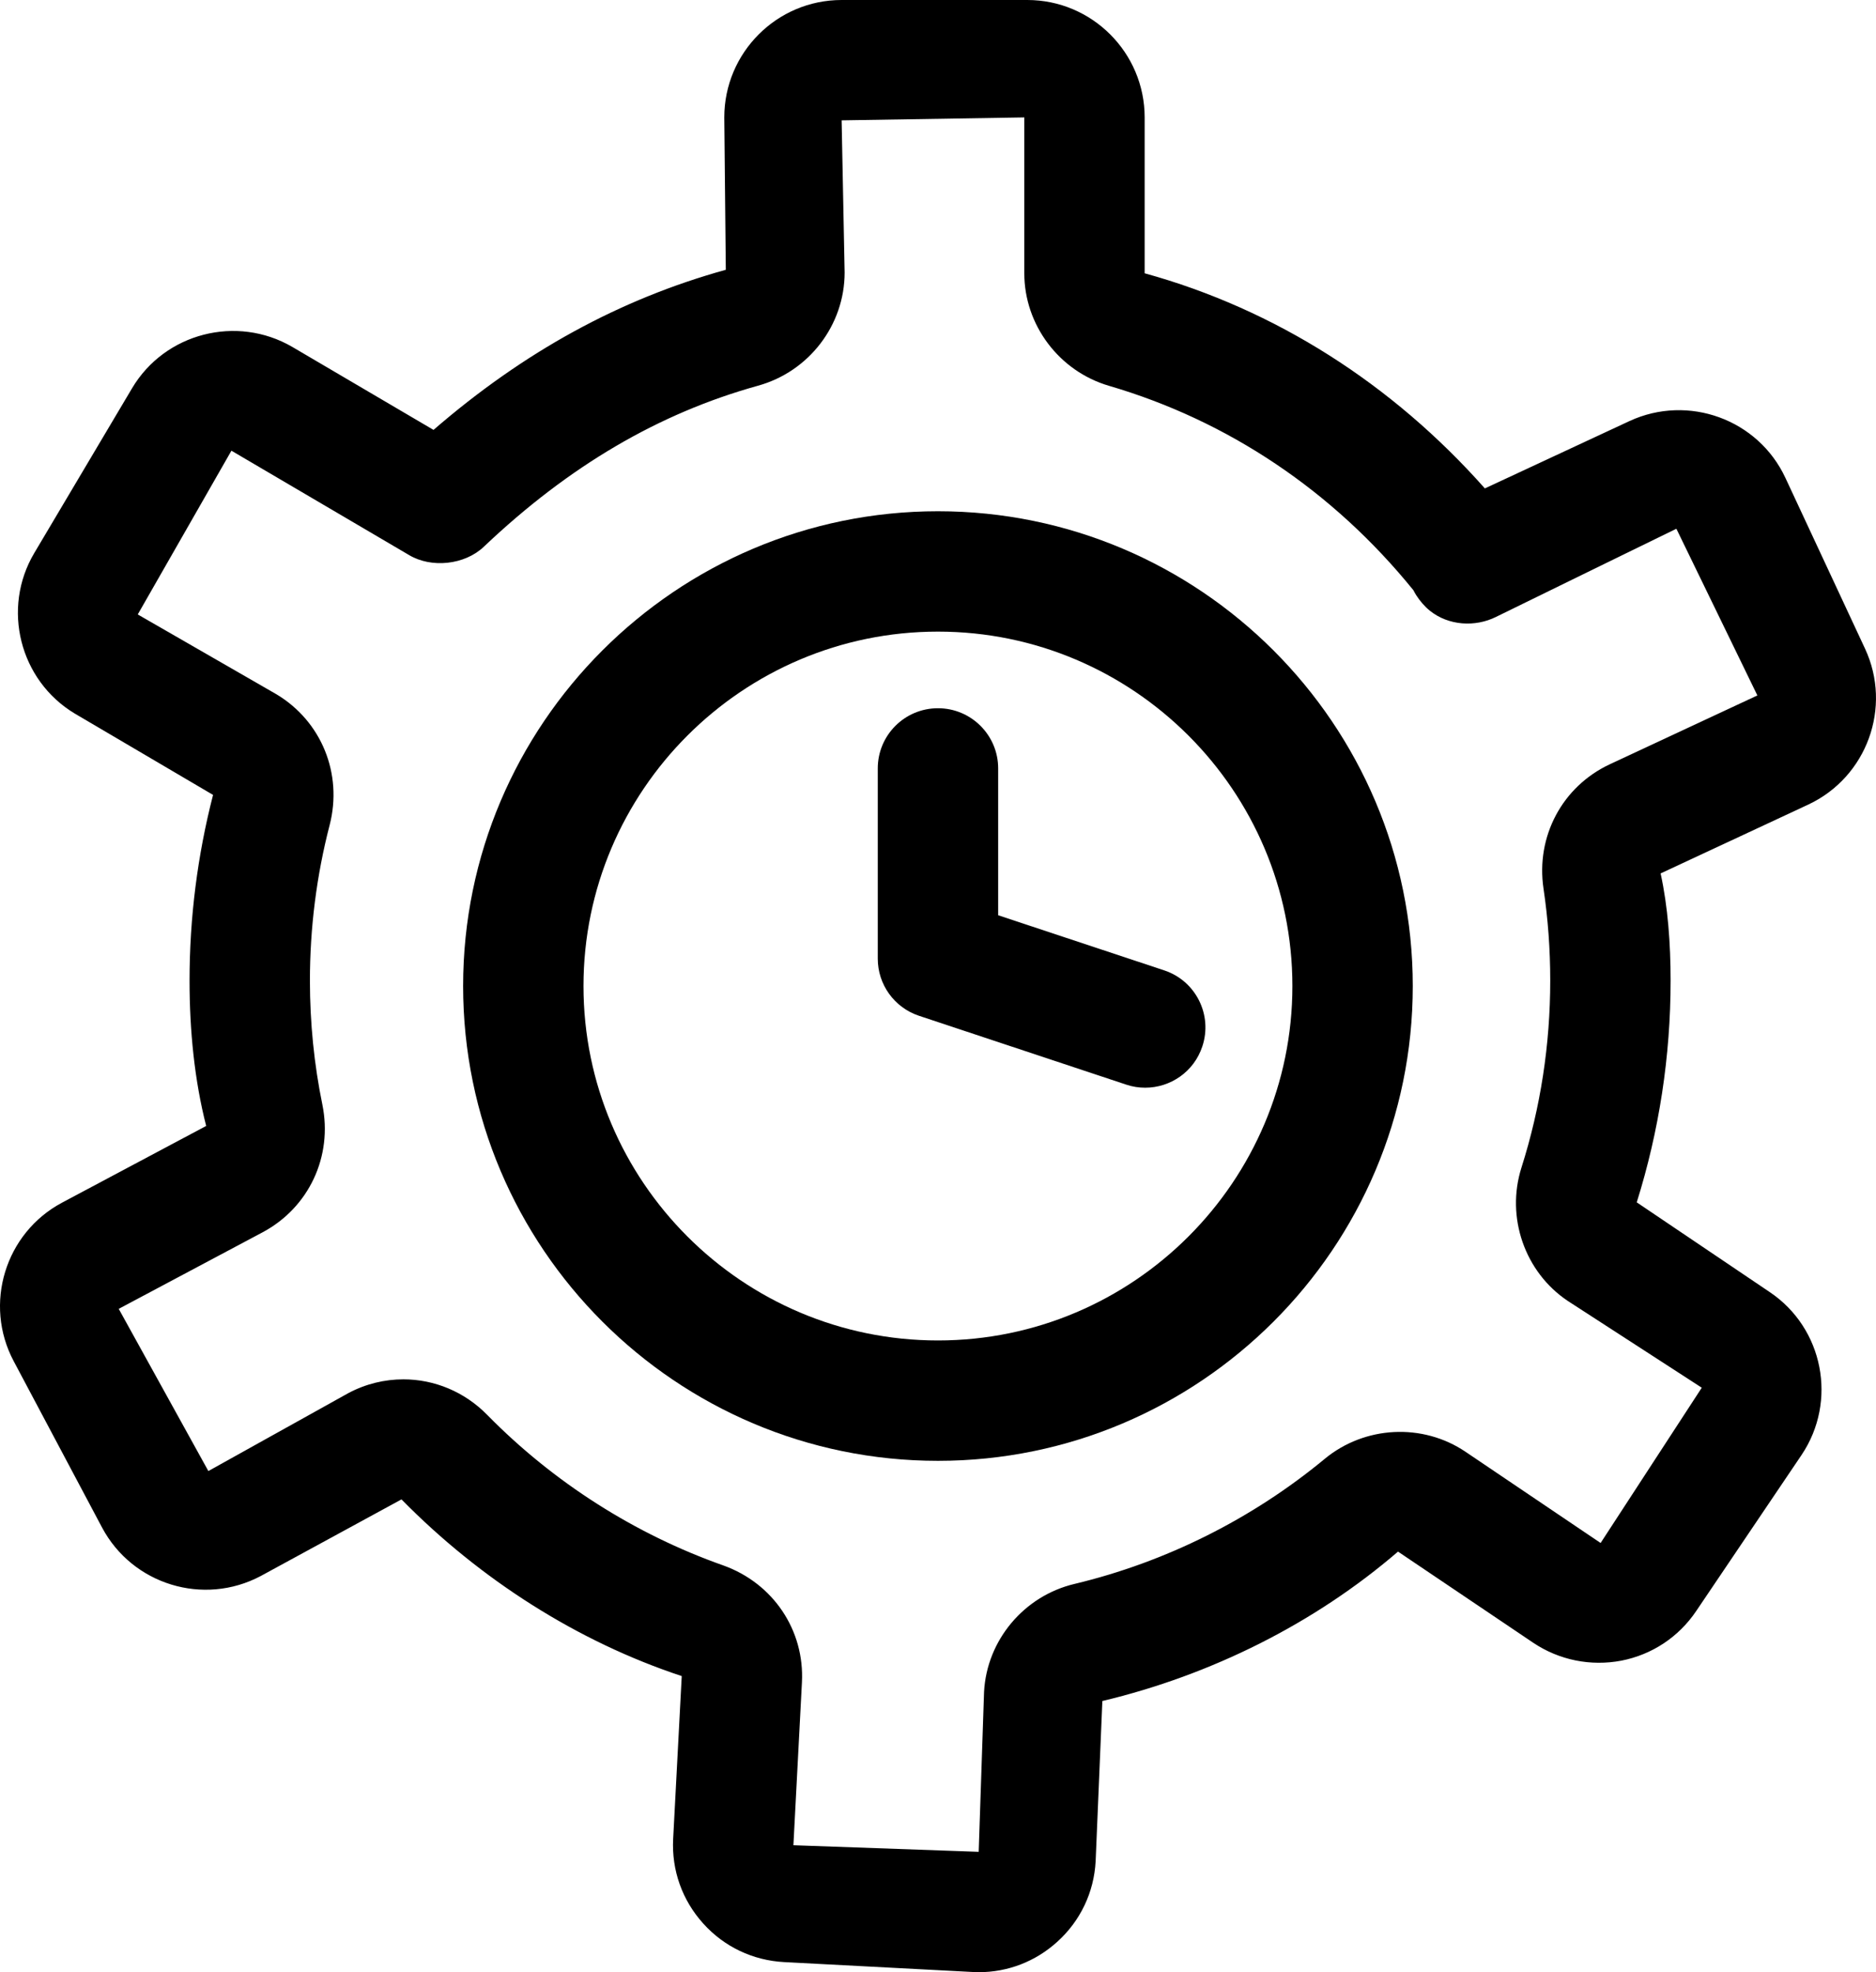 <?xml version="1.0" encoding="utf-8"?>
<svg viewBox="115.628 33.6 468.759 492.809" width="468.759" height="492.809" xmlns="http://www.w3.org/2000/svg">
  <path d="m406.55 276.08-41.508-13.777v-36.688c0-8.309-6.742-15.043-15.043-15.043-8.309 0-15.043 6.727-15.043 15.043v47.527c0 6.492 4.144 12.219 10.281 14.273l51.816 17.215c1.574 0.527 3.168 0.762 4.727 0.762 6.316 0 12.191-3.992 14.273-10.309 2.629-7.871-1.629-16.387-9.504-19.004z"/>
  <path d="m350 161.35c-65.43 0-118.65 53.223-118.65 118.64s53.223 118.64 118.65 118.64c65.414 0 118.64-53.223 118.64-118.64 0.004-65.418-53.227-118.64-118.64-118.64zm0 207.2c-48.848 0-88.574-39.742-88.574-88.562s39.727-88.562 88.574-88.562c48.82 0 88.562 39.742 88.562 88.562 0.004 48.82-39.746 88.562-88.562 88.562z"/>
  <path d="m561.76 153.03c-6.816-14.656-24.293-21-38.965-14.219l-36.141 16.832c-23.117-26.086-52.406-44.766-85.008-53.754v-38.945c0-16.184-13.16-29.344-29.328-29.344h-46.395c-16.172 0-29.316 13.16-29.316 29.344l0.379 38.07c-26.48 7.34-50.461 20.473-73.035 40.008l-35.293-20.738c-13.867-8.074-31.824-3.496-40.035 10.336l-24.438 41.184c-8.191 13.805-3.672 31.812 10.121 40.098l34.559 20.328c-3.891 15.098-5.875 30.695-5.875 46.414 0 12.512 1.25 24.965 4.156 36.305l-35.98 19.152c-14.262 7.578-19.695 25.379-12.117 39.625l22.074 41.562c7.594 14.273 25.363 19.711 39.652 12.129l35.172-19.152c19.711 20.066 44.062 35.57 70.027 44.152l-2.144 40.684c-0.41 7.84 2.262 15.332 7.519 21.152 5.231 5.82 12.426 9.223 20.238 9.633l47.012 2.469c0.516 0.027 1.043 0.055 1.574 0.055 7.258 0 14.156-2.644 19.578-7.547 5.828-5.231 9.25-12.426 9.648-20.238l1.676-39.977c27.227-6.492 53.078-19.414 73.875-37.336l33.809 22.793c6.492 4.344 14.336 5.902 21.969 4.465 7.695-1.5 14.348-5.902 18.727-12.398l26.332-39.008c9.016-13.422 5.465-31.664-7.93-40.684l-33.254-22.438c5.609-17.887 8.461-36.512 8.461-55.402 0-9.25-0.676-18.473-2.496-26.789l36.922-17.215c14.629-6.871 20.973-24.32 14.156-38.949zm-43.914 71.559c-11.84 5.551-18.492 18.004-16.535 31.078 1.113 7.492 1.676 15.16 1.676 22.973 0 15.949-2.406 31.664-7.195 46.73-3.922 12.398 0.824 26.086 11.543 33.281l33.516 21.707-25.277 38.801-33.762-22.793c-10.691-7.223-25.172-6.519-35.203 1.793-18.109 14.98-39.727 25.789-62.492 31.227-12.629 2.996-21.914 14.066-22.602 26.965l-1.34 39.977-46.297-1.645 2.129-40.684c0.688-13.043-7.18-24.762-19.633-29.227-22.059-7.785-42.441-20.766-58.953-37.57-5.731-5.875-13.305-8.934-21-8.934-4.672 0-9.367 1.113-13.746 3.438l-34.984 19.477-22.398-40.531 35.996-19.152c11.531-6.172 17.523-18.945 14.891-31.871-2.07-10.074-3.113-20.5-3.113-30.992 0-13.16 1.656-26.258 4.934-38.891 3.289-12.777-2.027-25.879-13.25-32.633l-34.703-19.977 23.406-40.918 44.352 26.059c5.621 3.375 13.938 2.469 18.68-2.027 21.297-20.211 43.727-33.371 68.543-40.27 12.746-3.523 21.648-15.16 21.648-28.285l-0.75-38.02 45.645-0.734v38.949c0 12.898 8.695 24.465 21.152 28.113 29.812 8.727 56.043 26.348 76.074 51.082 0.207 0.41 0.441 0.824 0.676 1.203 0.914 1.438 2.144 2.879 3.465 3.938 4.625 3.703 11.277 4.144 16.555 1.5 0.605-0.324 45.012-22.004 45.012-22.004l20.238 41.652z"/>
</svg>